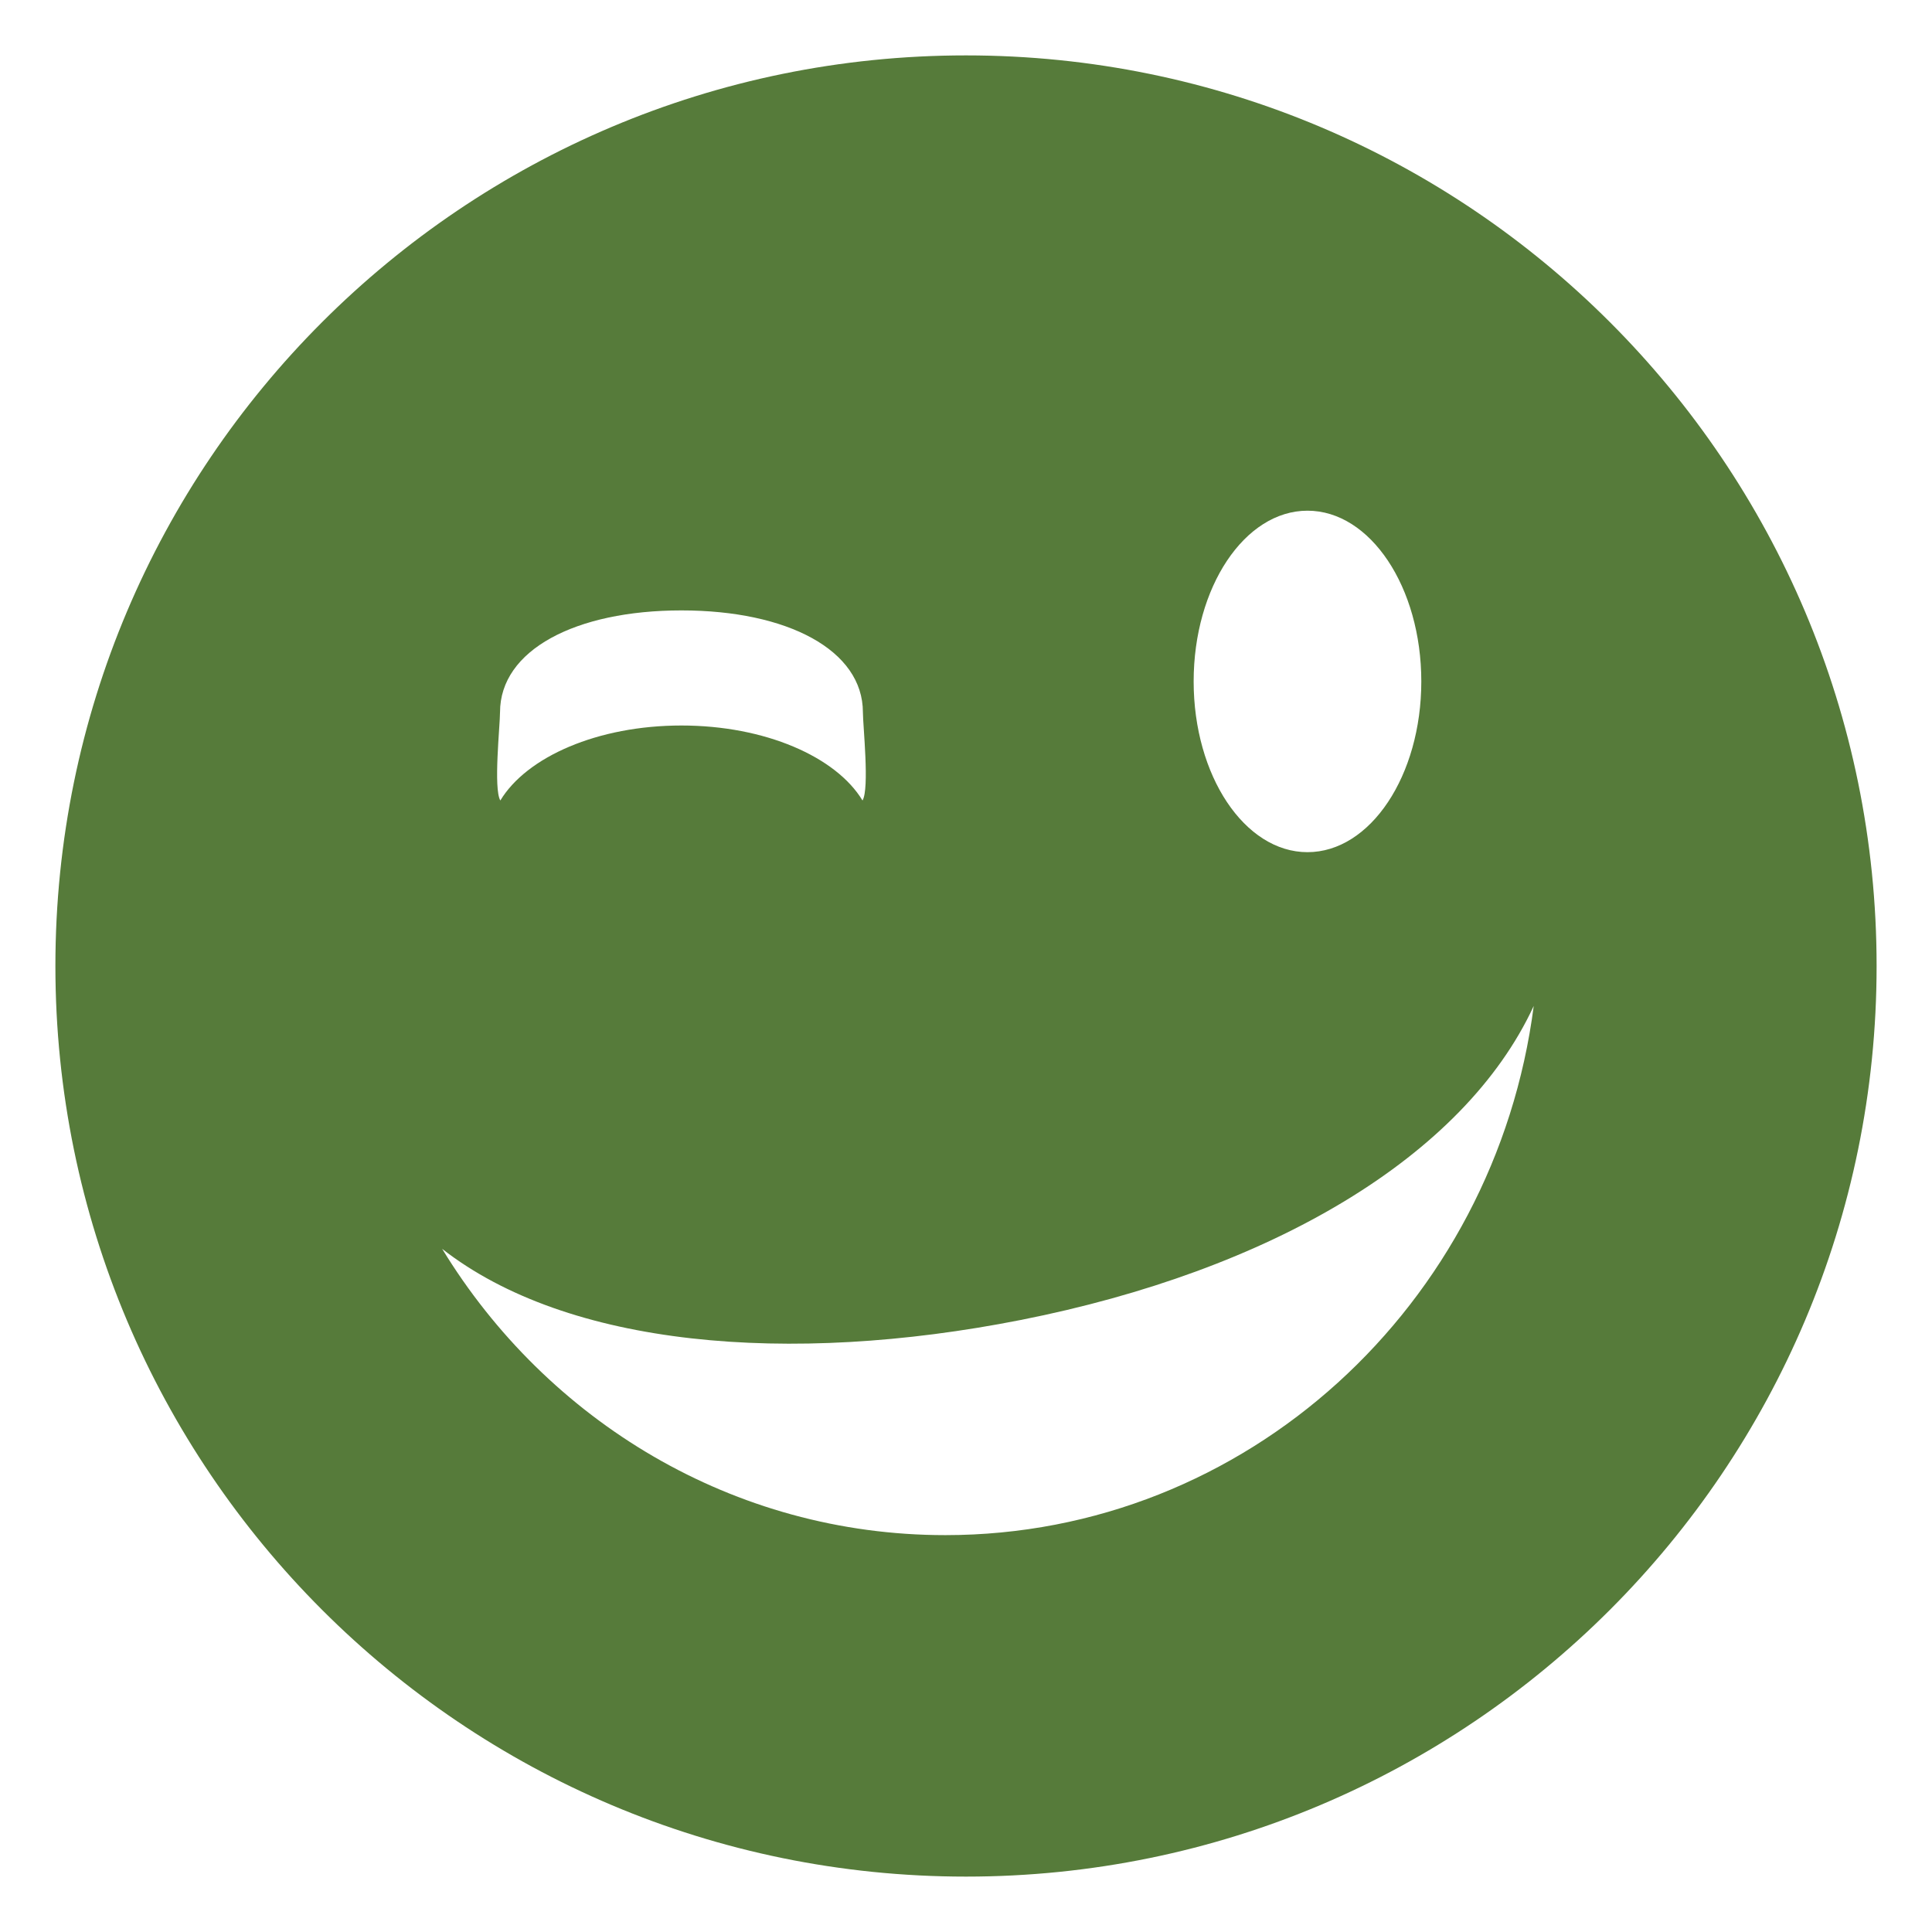 <?xml version="1.0" standalone="no"?><!DOCTYPE svg PUBLIC "-//W3C//DTD SVG 1.1//EN" "http://www.w3.org/Graphics/SVG/1.1/DTD/svg11.dtd"><svg t="1531482609407" class="icon" style="" viewBox="0 0 1024 1024" version="1.1" xmlns="http://www.w3.org/2000/svg" p-id="8340" xmlns:xlink="http://www.w3.org/1999/xlink" width="40" height="40"><defs><style type="text/css"></style></defs><path d="M512 29.361c-266.535 0-482.639 216.101-482.639 482.639s216.101 482.639 482.639 482.639 482.639-216.101 482.639-482.639-216.101-482.639-482.639-482.639zM692.99 270.679c33.292 0 60.331 40.531 60.331 90.494s-27.037 90.494-60.331 90.494-60.331-40.531-60.331-90.494 27.037-90.494 60.331-90.494zM265.028 377.525c-0.029-32.929 39.919-53.996 96.155-53.996s96.175 21.065 96.175 53.996c0 7.008 3.588 40.531-0.211 46.746-13.998-23.157-51.642-39.738-95.977-39.738s-81.979 16.579-95.977 39.738c-3.742-6.213-0.171-39.738-0.171-46.746zM501.009 813.649c-112.386 0-211.034-60.562-266.657-151.739 66.372 51.872 183.403 62.039 306.656 37.706 132.182-26.134 234.815-86.252 271.897-166.439-20.431 158.316-152.262 280.474-311.894 280.474z" p-id="8341" fill="#567B3A"></path></svg>